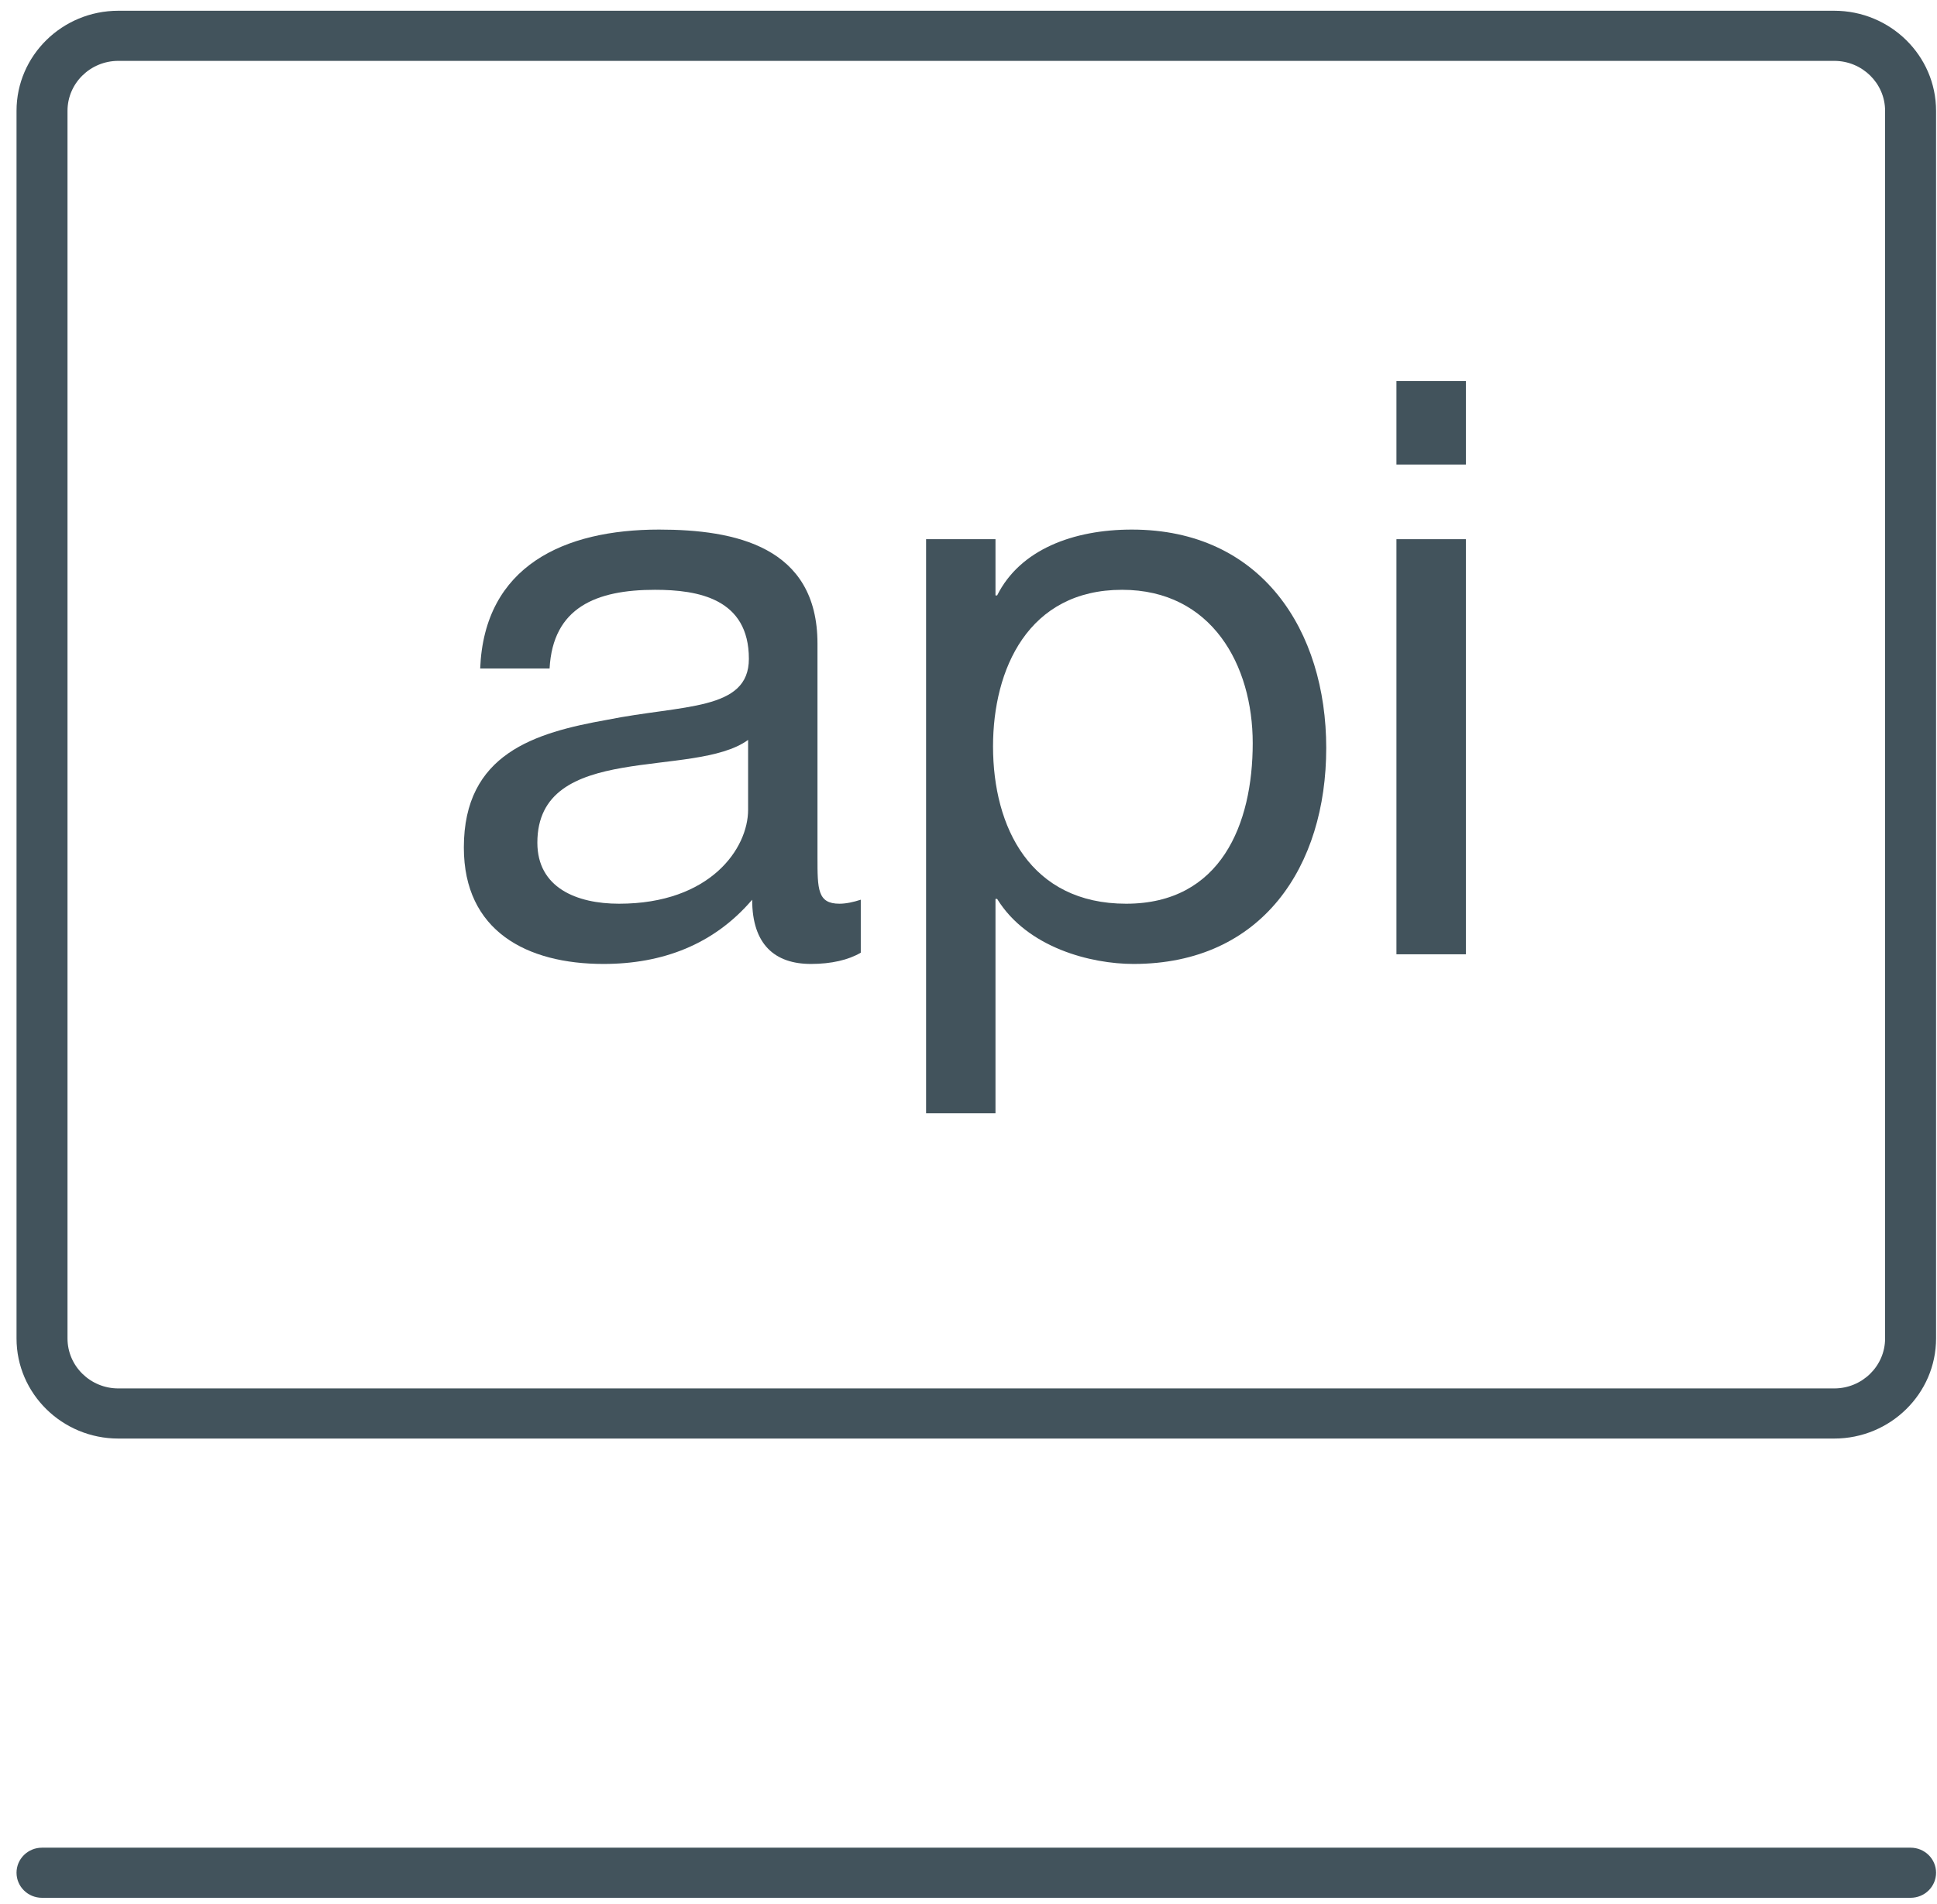 <?xml version="1.0" encoding="UTF-8" standalone="no"?>
<svg width="60px" height="59px" viewBox="0 0 60 59" version="1.1" xmlns="http://www.w3.org/2000/svg" xmlns:xlink="http://www.w3.org/1999/xlink" xmlns:sketch="http://www.bohemiancoding.com/sketch/ns">
    <!-- Generator: Sketch 3.5.1 (25234) - http://www.bohemiancoding.com/sketch -->
    <title>Imported Layers</title>
    <desc>Created with Sketch.</desc>
    <defs></defs>
    <g id="Docs" stroke="none" stroke-width="1" fill="none" fill-rule="evenodd" sketch:type="MSPage">
        <g id="2-Docs-landing-redesign-Copy" sketch:type="MSArtboardGroup" transform="translate(-1242, -1329)" fill="#42535C">
            <g id="Main-Menu-Copy" sketch:type="MSLayerGroup" transform="translate(275, 1179)">
                <g id="Imported-Layers" transform="translate(967, 150)" sketch:type="MSShapeGroup">
                    <path d="M1.301,58.8 C0.865,58.8 0.512,58.453 0.512,58.023 C0.512,57.594 0.865,57.247 1.301,57.247 L59.181,57.247 C59.618,57.247 59.971,57.594 59.971,58.023 C59.971,58.453 59.618,58.8 59.181,58.8 L1.301,58.8 Z" id="Fill-1"></path>
                    <path d="M56.816,44.571 L3.666,44.571 C1.926,44.571 0.512,43.179 0.512,41.469 L0.512,3.434 C0.512,1.724 1.926,0.333 3.666,0.333 L56.816,0.333 C58.555,0.333 59.971,1.724 59.971,3.434 L59.971,41.469 C59.971,43.179 58.555,44.571 56.816,44.571 L56.816,44.571 Z M3.666,1.886 C2.797,1.886 2.091,2.58 2.091,3.434 L2.091,41.469 C2.091,42.324 2.797,43.018 3.666,43.018 L56.816,43.018 C57.684,43.018 58.392,42.324 58.392,41.469 L58.392,3.434 C58.392,2.58 57.684,1.886 56.816,1.886 L3.666,1.886 L3.666,1.886 Z" id="Fill-2"></path>
                    <path d="M26.663,29.517 C26.283,29.742 25.752,29.866 25.119,29.866 C24.006,29.866 23.299,29.269 23.299,27.876 C22.109,29.269 20.515,29.866 18.695,29.866 C16.316,29.866 14.368,28.846 14.368,26.259 C14.368,23.348 16.569,22.702 18.796,22.304 C21.148,21.831 23.197,22.03 23.197,20.413 C23.197,18.547 21.628,18.274 20.288,18.274 C18.467,18.274 17.125,18.821 17.024,20.712 L14.874,20.712 C15.001,17.528 17.481,16.408 20.414,16.408 C22.767,16.408 25.322,16.93 25.322,19.94 L25.322,26.558 C25.322,27.552 25.322,28 26.004,28 C26.207,28 26.435,27.95 26.663,27.876 L26.663,29.517 L26.663,29.517 Z M23.173,22.925 C21.502,24.144 16.645,22.95 16.645,26.109 C16.645,27.503 17.859,28 19.175,28 C22.008,28 23.173,26.284 23.173,25.09 L23.173,22.925 L23.173,22.925 Z" id="Fill-3"></path>
                    <path d="M28.686,16.706 L30.836,16.706 L30.836,18.448 L30.887,18.448 C31.595,17.03 33.239,16.408 35.061,16.408 C39.083,16.408 41.081,19.542 41.081,23.175 C41.081,26.832 39.108,29.866 35.111,29.866 C33.796,29.866 31.823,29.368 30.887,27.851 L30.836,27.851 L30.836,34.493 L28.686,34.493 L28.686,16.706 L28.686,16.706 Z M34.757,18.274 C31.847,18.274 30.76,20.737 30.76,23.125 C30.76,25.637 31.923,28 34.884,28 C37.817,28 38.804,25.537 38.804,23.025 C38.804,20.612 37.539,18.274 34.757,18.274 L34.757,18.274 Z" id="Fill-4"></path>
                    <path d="M43.256,11.806 L45.407,11.806 L45.407,14.393 L43.256,14.393 L43.256,11.806 Z M43.256,16.706 L45.407,16.706 L45.407,29.567 L43.256,29.567 L43.256,16.706 Z" id="Fill-5"></path>
                </g>
            </g>
        </g>
    </g>
</svg>